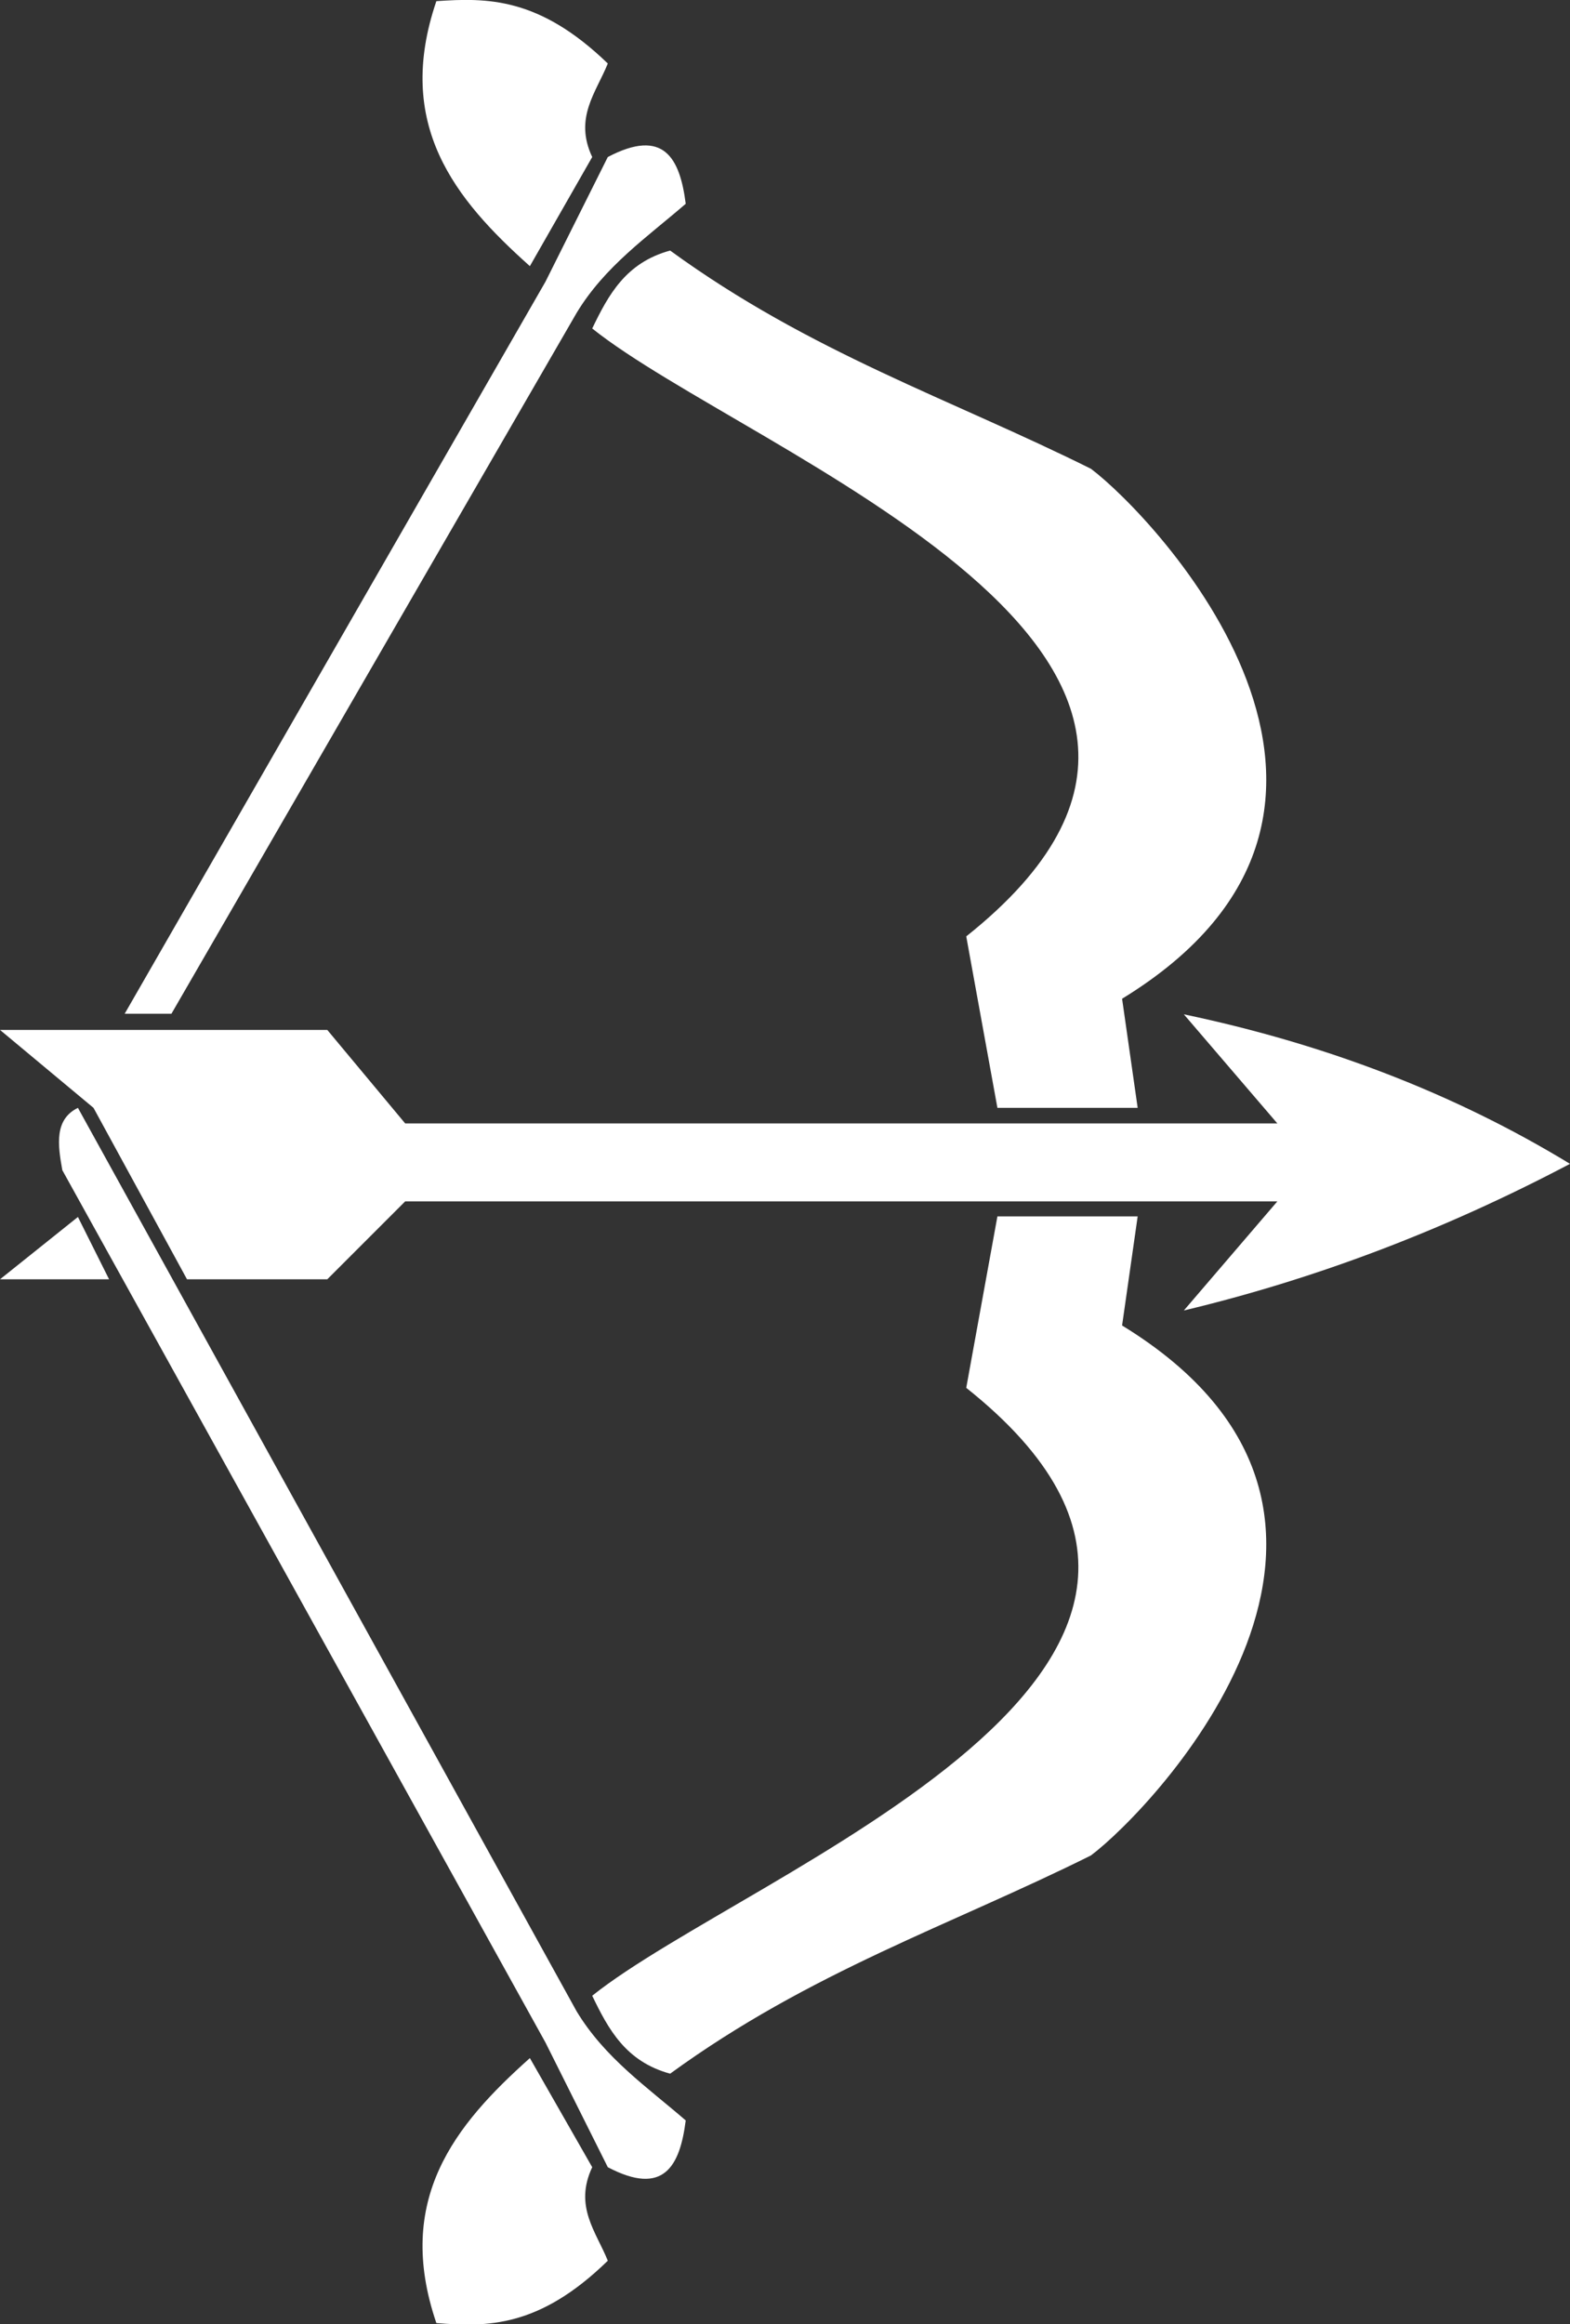 <?xml version="1.0" encoding="UTF-8"?>
<svg id="Calque_2" xmlns="http://www.w3.org/2000/svg" viewBox="0 0 27.2 40.26">
  <rect x="0" y="0" width="27.2" height="40.26" fill="#333333" stroke="none"/>
  <defs>
    <style>
      .cls-1 {
        fill: #fff;
      }
    </style>
  </defs>
  <g id="Calque_1-2" data-name="Calque_1">
    <g id="layer1">
      <g id="g3683">
        <g id="g3614">
          <path id="path3596" class="cls-1" d="M7.56,40.24c-.73-2.14.32-3.43,1.62-4.59l1.08,1.89c-.32.68.07,1.12.27,1.62-1.19,1.16-2.09,1.15-2.97,1.08Z"/>
          <path id="path3598" class="cls-1" d="M11.61,35.92c-.77-.21-1.07-.77-1.35-1.35,2.7-2.16,12.55-5.7,6.48-10.53l.54-2.97h2.43l-.27,1.89c5.39,3.3.54,8.37-.54,9.18-2.43,1.21-4.86,2.01-7.29,3.78Z"/>
        </g>
        <g id="g3614-6">
          <path id="path3596-3" class="cls-1" d="M7.56.02c-.73,2.14.32,3.43,1.62,4.59l1.08-1.89c-.32-.68.07-1.12.27-1.62C9.34-.05,8.44-.04,7.56.02Z"/>
          <path id="path3598-2" class="cls-1" d="M11.61,4.34c-.77.21-1.07.77-1.35,1.35,2.7,2.16,12.55,5.7,6.48,10.53l.54,2.97h2.43l-.27-1.89c5.39-3.3.54-8.37-.54-9.18-2.43-1.21-4.86-2.01-7.29-3.78Z"/>
        </g>
        <path id="path3646" class="cls-1" d="M9.99,34.84c.49.81,1.22,1.31,1.89,1.89-.1.79-.38,1.32-1.35.81l-1.08-2.16L1.08,20.27c-.08-.44-.14-.88.27-1.08l8.64,15.65Z"/>
        <path id="path3646-0" class="cls-1" d="M9.99,5.42c.49-.81,1.22-1.31,1.89-1.89-.1-.79-.38-1.32-1.35-.81l-1.08,2.16-7.29,12.68h.81l7.02-12.14Z"/>
        <path id="path3670" class="cls-1" d="M27.2,20.16c-2.2,1.16-4.43,2-6.69,2.54l1.62-1.89H7.02l-1.35,1.35h-2.43l-1.62-2.97L0,17.84h5.67l1.35,1.62h15.11l-1.62-1.89c2.43.51,4.67,1.36,6.69,2.59h0Z"/>
        <path id="path3672" class="cls-1" d="M1.35,21.08l.54,1.08H0l1.35-1.08Z"/>
      </g>
    </g>
  </g>
</svg>